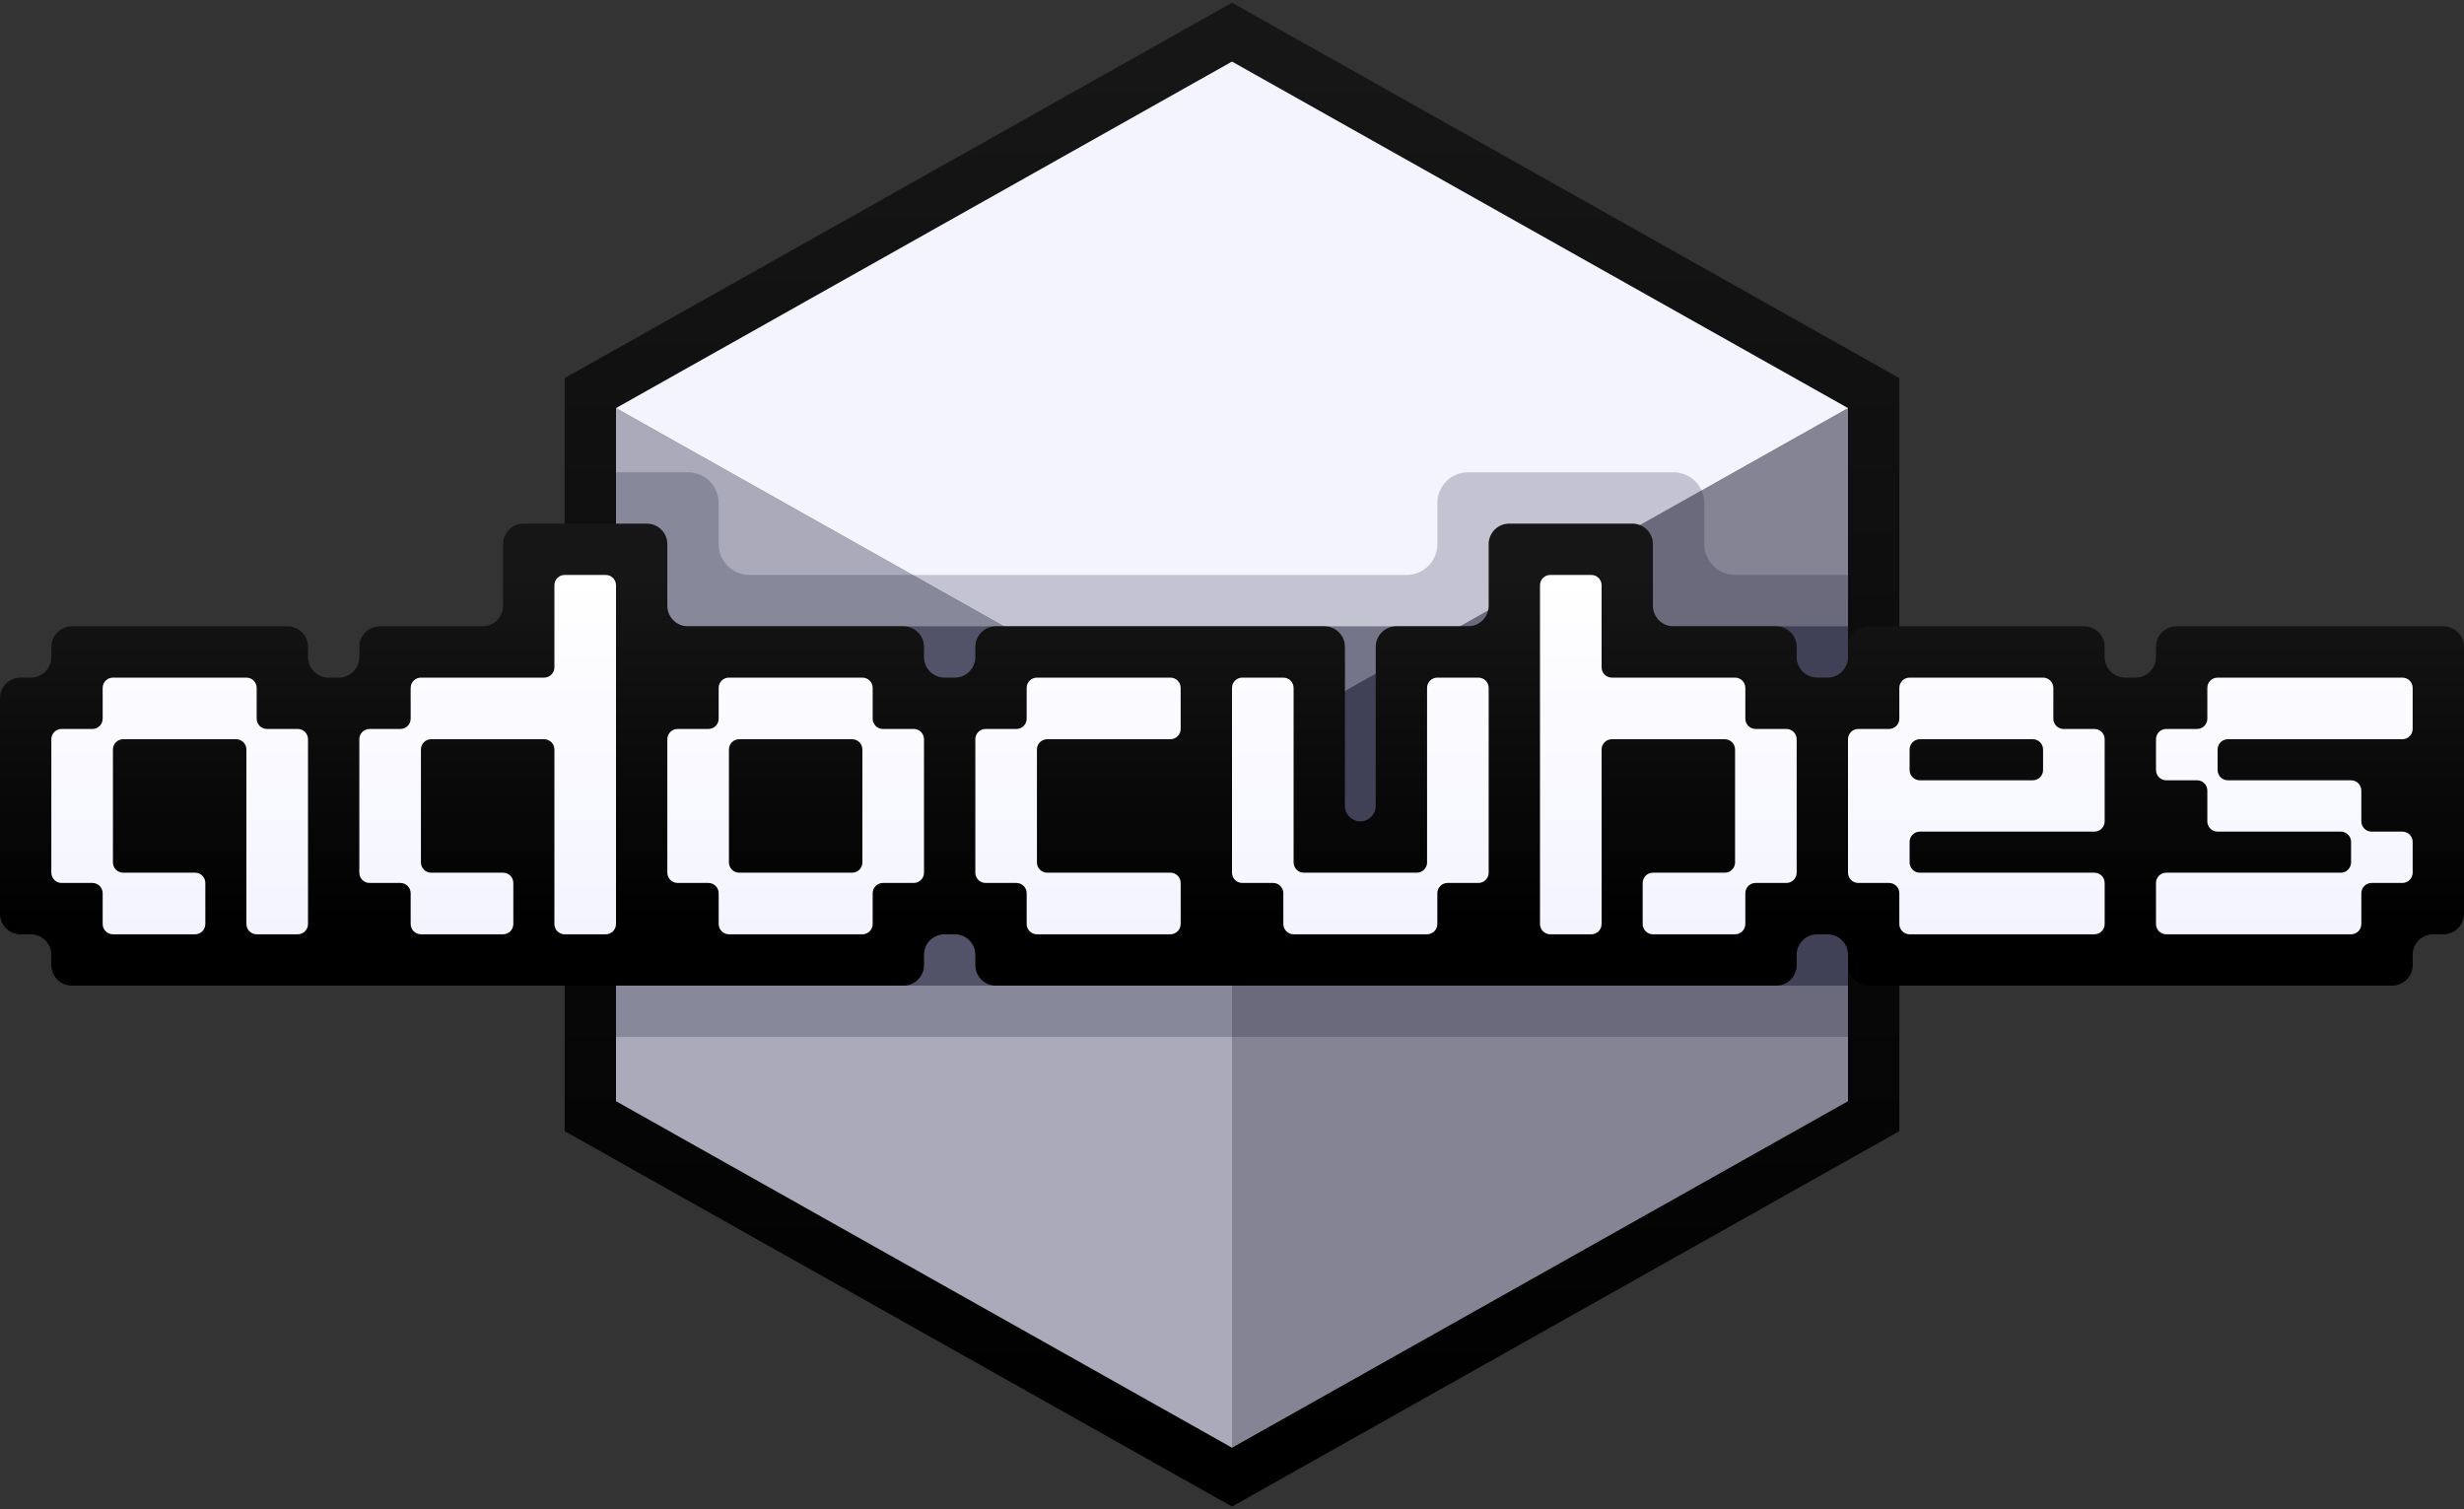 <svg width="480" height="294" viewBox="0 0 480 294" fill="none" xmlns="http://www.w3.org/2000/svg">
<rect x="0" y="0" width="480" height="294" fill="#333333" stroke="none"/>
<g clip-path="url(#clip0_201_52)">
<path d="M117.549 75.142L115 76.576V79.5V214.5V217.424L117.549 218.858L237.549 286.358L240 287.737L242.451 286.358L362.451 218.858L365 217.424V214.5V79.5V76.576L362.451 75.142L242.451 7.642L240 6.263L237.549 7.642L117.549 75.142Z" stroke="url(#paint0_linear_201_52)" stroke-width="10"/>
<path d="M120 214.5V79.5L240 147V282L120 214.5Z" fill="#AAAABA"/>
<path d="M240 147V282L360 214.5V79.5L240 147Z" fill="#848494"/>
<path d="M120 79.5L240 12L360 79.5L240 147L120 79.5Z" fill="#F4F4FF"/>
<path d="M146 112H274C277.314 112 280 109.314 280 106V98C280 94.686 282.686 92 286 92H326C329.314 92 332 94.686 332 98V106C332 109.314 334.686 112 338 112H360V202H120V92H134C137.314 92 140 94.686 140 98V106C140 109.314 142.686 112 146 112Z" fill="#020021" fill-opacity="0.2"/>
<rect x="120" y="122" width="240" height="70" fill="#020020" fill-opacity="0.4"/>
<path d="M180 126V128C180 130.209 181.791 132 184 132H186C188.209 132 190 130.209 190 128V126C190 123.791 191.791 122 194 122H258C260.209 122 262 123.791 262 126V157C262 158.657 263.343 160 265 160C266.657 160 268 158.657 268 157V126C268 123.791 269.791 122 272 122H286C288.209 122 290 120.209 290 118V106C290 103.791 291.791 102 294 102H318C320.209 102 322 103.791 322 106V118C322 120.209 323.791 122 326 122H346C348.209 122 350 123.791 350 126V128C350 130.209 351.791 132 354 132H356C358.209 132 360 130.209 360 128V126C360 123.791 361.791 122 364 122H406C408.209 122 410 123.791 410 126V128C410 130.209 411.791 132 414 132H416C418.209 132 420 130.209 420 128V126C420 123.791 421.791 122 424 122H476C478.209 122 480 123.791 480 126V178C480 180.209 478.209 182 476 182H474C471.791 182 470 183.791 470 186V188C470 190.209 468.209 192 466 192H364C361.791 192 360 190.209 360 188V186C360 183.791 358.209 182 356 182H354C351.791 182 350 183.791 350 186V188C350 190.209 348.209 192 346 192H194C191.791 192 190 190.209 190 188V186C190 183.791 188.209 182 186 182H184C181.791 182 180 183.791 180 186V188C180 190.209 178.209 192 176 192H14C11.791 192 10 190.209 10 188V186C10 183.791 8.209 182 6 182H4C1.791 182 0 180.209 0 178V136C0 133.791 1.791 132 4 132H6C8.209 132 10 130.209 10 128V126C10 123.791 11.791 122 14 122H56C58.209 122 60 123.791 60 126V128C60 130.209 61.791 132 64 132H66C68.209 132 70 130.209 70 128V126C70 123.791 71.791 122 74 122H94C96.209 122 98 120.209 98 118V106C98 103.791 99.791 102 102 102H126C128.209 102 130 103.791 130 106V118C130 120.209 131.791 122 134 122H176C178.209 122 180 123.791 180 126Z" fill="url(#paint1_linear_201_52)"/>
<path fill-rule="evenodd" clip-rule="evenodd" d="M120 114C120 112.895 119.105 112 118 112H110C108.895 112 108 112.895 108 114V130C108 131.105 107.105 132 106 132H82C80.895 132 80 132.895 80 134V140C80 141.105 79.105 142 78 142H72C70.895 142 70 142.895 70 144V170C70 171.105 70.895 172 72 172H78C79.105 172 80 172.895 80 174V180C80 181.105 80.895 182 82 182H98C99.105 182 100 181.105 100 180V172C100 170.895 99.105 170 98 170H84C82.895 170 82 169.105 82 168V146C82 144.895 82.895 144 84 144H106C107.105 144 108 144.895 108 146V180C108 181.105 108.895 182 110 182H118C119.105 182 120 181.105 120 180V114ZM50 134C50 132.895 49.105 132 48 132H22C20.895 132 20 132.895 20 134V140C20 141.105 19.105 142 18 142H12C10.895 142 10 142.895 10 144V170C10 171.105 10.895 172 12 172H18C19.105 172 20 172.895 20 174V180C20 181.105 20.895 182 22 182H38C39.105 182 40 181.105 40 180V172C40 170.895 39.105 170 38 170H24C22.895 170 22 169.105 22 168V146C22 144.895 22.895 144 24 144H46C47.105 144 48 144.895 48 146V180C48 181.105 48.895 182 50 182H58C59.105 182 60 181.105 60 180V144C60 142.895 59.105 142 58 142H52C50.895 142 50 141.105 50 140V134ZM140 134C140 132.895 140.895 132 142 132H168C169.105 132 170 132.895 170 134V140C170 141.105 170.895 142 172 142H178C179.105 142 180 142.895 180 144V170C180 171.105 179.105 172 178 172H172C170.895 172 170 172.895 170 174V180C170 181.105 169.105 182 168 182H142C140.895 182 140 181.105 140 180V174C140 172.895 139.105 172 138 172H132C130.895 172 130 171.105 130 170V144C130 142.895 130.895 142 132 142H138C139.105 142 140 141.105 140 140V134ZM166 170C167.105 170 168 169.105 168 168V146C168 144.895 167.105 144 166 144H144C142.895 144 142 144.895 142 146V168C142 169.105 142.895 170 144 170H166ZM200 134C200 132.895 200.895 132 202 132H228C229.105 132 230 132.895 230 134V142C230 143.105 229.105 144 228 144H204C202.895 144 202 144.895 202 146V168C202 169.105 202.895 170 204 170H228C229.105 170 230 170.895 230 172V180C230 181.105 229.105 182 228 182H202C200.895 182 200 181.105 200 180V174C200 172.895 199.105 172 198 172H192C190.895 172 190 171.105 190 170V144C190 142.895 190.895 142 192 142H198C199.105 142 200 141.105 200 140V134ZM400 134C400 132.895 399.105 132 398 132H372C370.895 132 370 132.895 370 134V140C370 141.105 369.105 142 368 142H362C360.895 142 360 142.895 360 144V170C360 171.105 360.895 172 362 172H368C369.105 172 370 172.895 370 174V180C370 181.105 370.895 182 372 182H408C409.105 182 410 181.105 410 180V172C410 170.895 409.105 170 408 170H374C372.895 170 372 169.105 372 168V164C372 162.895 372.895 162 374 162H398H400H408C409.105 162 410 161.105 410 160V144C410 142.895 409.105 142 408 142H402C400.895 142 400 141.105 400 140V134ZM396 144C397.105 144 398 144.895 398 146V150C398 151.105 397.105 152 396 152H374C372.895 152 372 151.105 372 150V146C372 144.895 372.895 144 374 144H396ZM240 134C240 132.895 240.895 132 242 132H250C251.105 132 252 132.895 252 134V168C252 169.105 252.895 170 254 170H276C277.105 170 278 169.105 278 168V134C278 132.895 278.895 132 280 132H288C289.105 132 290 132.895 290 134V170C290 171.105 289.105 172 288 172H282C280.895 172 280 172.895 280 174V180C280 181.105 279.105 182 278 182H252C250.895 182 250 181.105 250 180V174C250 172.895 249.105 172 248 172H242C240.895 172 240 171.105 240 170V134ZM340 134C340 132.895 339.105 132 338 132H314C312.895 132 312 131.105 312 130V114C312 112.895 311.105 112 310 112H302C300.895 112 300 112.895 300 114V180C300 181.105 300.895 182 302 182H310C311.105 182 312 181.105 312 180V146C312 144.895 312.895 144 314 144H336C337.105 144 338 144.895 338 146V168C338 169.105 337.105 170 336 170H322C320.895 170 320 170.895 320 172V180C320 181.105 320.895 182 322 182H338C339.105 182 340 181.105 340 180V174C340 172.895 340.895 172 342 172H348C349.105 172 350 171.105 350 170V144C350 142.895 349.105 142 348 142H342C340.895 142 340 141.105 340 140V134ZM458 168C458 169.105 457.105 170 456 170H422C420.895 170 420 170.895 420 172V180C420 181.105 420.895 182 422 182H458C459.105 182 460 181.105 460 180V174C460 172.895 460.895 172 462 172H468C469.105 172 470 171.105 470 170V164C470 162.895 469.105 162 468 162H462C460.895 162 460 161.105 460 160V154C460 152.895 459.105 152 458 152H434C432.895 152 432 151.105 432 150V146C432 144.895 432.895 144 434 144H468C469.105 144 470 143.105 470 142V134C470 132.895 469.105 132 468 132H432C430.895 132 430 132.895 430 134V140C430 141.105 429.105 142 428 142H422C420.895 142 420 142.895 420 144V150C420 151.105 420.895 152 422 152H428C429.105 152 430 152.895 430 154V160C430 161.105 430.895 162 432 162H456C457.105 162 458 162.895 458 164V168Z" fill="url(#paint2_linear_201_52)"/>
</g>
<defs>
<linearGradient id="paint0_linear_201_52" x1="240" y1="12" x2="240" y2="282" gradientUnits="userSpaceOnUse">
<stop stop-color="#161616"/>
<stop offset="1"/>
</linearGradient>
<linearGradient id="paint1_linear_201_52" x1="240" y1="112" x2="240" y2="182" gradientUnits="userSpaceOnUse">
<stop stop-color="#161616"/>
<stop offset="1"/>
</linearGradient>
<linearGradient id="paint2_linear_201_52" x1="240" y1="112" x2="240" y2="182" gradientUnits="userSpaceOnUse">
<stop stop-color="white"/>
<stop offset="0" stop-color="white"/>
<stop offset="1" stop-color="#F4F4FF"/>
</linearGradient>
<clipPath id="clip0_201_52">
<rect width="480" height="294" fill="white"/>
</clipPath>
</defs>
</svg>
